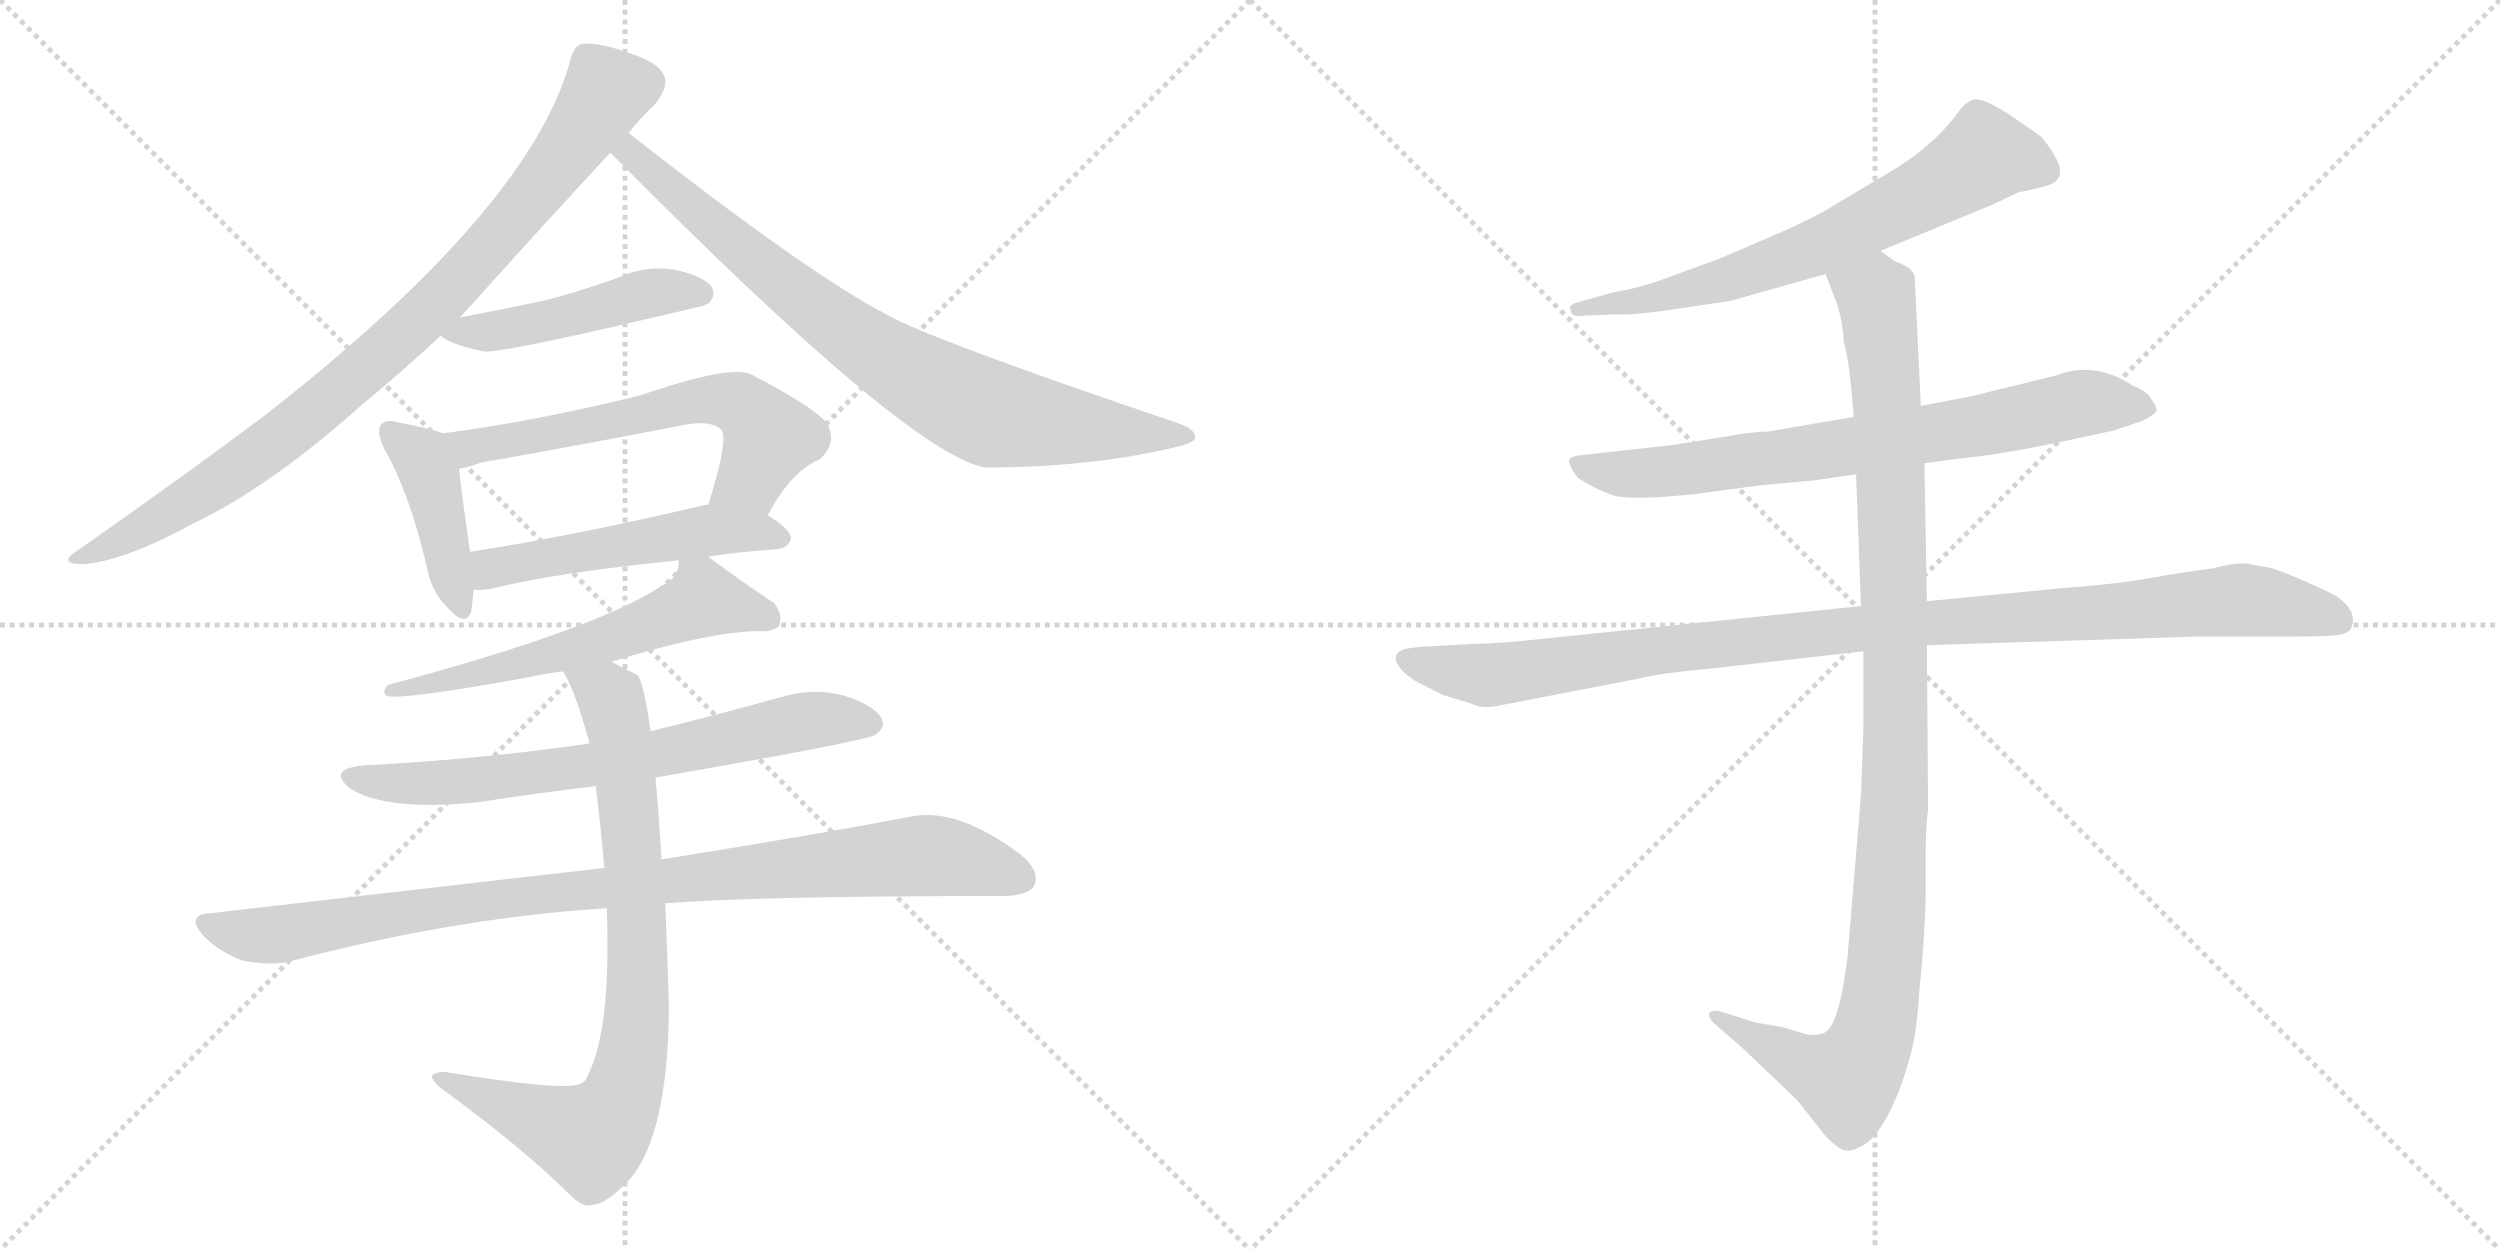 <svg version="1.1" viewBox="0 0 2048 1024" xmlns="http://www.w3.org/2000/svg">
  <g stroke="lightgray" stroke-dasharray="1,1" stroke-width="1" transform="scale(4, 4)">
    <line x1="0" y1="0" x2="256" y2="256"></line>
    <line x1="256" y1="0" x2="0" y2="256"></line>
    <line x1="128" y1="0" x2="128" y2="256"></line>
    <line x1="0" y1="128" x2="256" y2="128"></line>
    <line x1="256" y1="0" x2="512" y2="256"></line>
    <line x1="512" y1="0" x2="256" y2="256"></line>
    <line x1="384" y1="0" x2="384" y2="256"></line>
    <line x1="256" y1="128" x2="512" y2="128"></line>
  </g>
<g transform="scale(1, -1) translate(0, -850)">
   <style type="text/css">
    @keyframes keyframes0 {
      from {
       stroke: black;
       stroke-dashoffset: 863;
       stroke-width: 128;
       }
       74% {
       animation-timing-function: step-end;
       stroke: black;
       stroke-dashoffset: 0;
       stroke-width: 128;
       }
       to {
       stroke: black;
       stroke-width: 1024;
       }
       }
       #make-me-a-hanzi-animation-0 {
         animation: keyframes0 0.952s both;
         animation-delay: 0s;
         animation-timing-function: linear;
       }
    @keyframes keyframes1 {
      from {
       stroke: black;
       stroke-dashoffset: 792;
       stroke-width: 128;
       }
       72% {
       animation-timing-function: step-end;
       stroke: black;
       stroke-dashoffset: 0;
       stroke-width: 128;
       }
       to {
       stroke: black;
       stroke-width: 1024;
       }
       }
       #make-me-a-hanzi-animation-1 {
         animation: keyframes1 0.895s both;
         animation-delay: 0.952s;
         animation-timing-function: linear;
       }
    @keyframes keyframes2 {
      from {
       stroke: black;
       stroke-dashoffset: 468;
       stroke-width: 128;
       }
       60% {
       animation-timing-function: step-end;
       stroke: black;
       stroke-dashoffset: 0;
       stroke-width: 128;
       }
       to {
       stroke: black;
       stroke-width: 1024;
       }
       }
       #make-me-a-hanzi-animation-2 {
         animation: keyframes2 0.631s both;
         animation-delay: 1.847s;
         animation-timing-function: linear;
       }
    @keyframes keyframes3 {
      from {
       stroke: black;
       stroke-dashoffset: 415;
       stroke-width: 128;
       }
       57% {
       animation-timing-function: step-end;
       stroke: black;
       stroke-dashoffset: 0;
       stroke-width: 128;
       }
       to {
       stroke: black;
       stroke-width: 1024;
       }
       }
       #make-me-a-hanzi-animation-3 {
         animation: keyframes3 0.588s both;
         animation-delay: 2.478s;
         animation-timing-function: linear;
       }
    @keyframes keyframes4 {
      from {
       stroke: black;
       stroke-dashoffset: 598;
       stroke-width: 128;
       }
       66% {
       animation-timing-function: step-end;
       stroke: black;
       stroke-dashoffset: 0;
       stroke-width: 128;
       }
       to {
       stroke: black;
       stroke-width: 1024;
       }
       }
       #make-me-a-hanzi-animation-4 {
         animation: keyframes4 0.737s both;
         animation-delay: 3.065s;
         animation-timing-function: linear;
       }
    @keyframes keyframes5 {
      from {
       stroke: black;
       stroke-dashoffset: 510;
       stroke-width: 128;
       }
       62% {
       animation-timing-function: step-end;
       stroke: black;
       stroke-dashoffset: 0;
       stroke-width: 128;
       }
       to {
       stroke: black;
       stroke-width: 1024;
       }
       }
       #make-me-a-hanzi-animation-5 {
         animation: keyframes5 0.665s both;
         animation-delay: 3.802s;
         animation-timing-function: linear;
       }
    @keyframes keyframes6 {
      from {
       stroke: black;
       stroke-dashoffset: 589;
       stroke-width: 128;
       }
       66% {
       animation-timing-function: step-end;
       stroke: black;
       stroke-dashoffset: 0;
       stroke-width: 128;
       }
       to {
       stroke: black;
       stroke-width: 1024;
       }
       }
       #make-me-a-hanzi-animation-6 {
         animation: keyframes6 0.729s both;
         animation-delay: 4.467s;
         animation-timing-function: linear;
       }
    @keyframes keyframes7 {
      from {
       stroke: black;
       stroke-dashoffset: 683;
       stroke-width: 128;
       }
       69% {
       animation-timing-function: step-end;
       stroke: black;
       stroke-dashoffset: 0;
       stroke-width: 128;
       }
       to {
       stroke: black;
       stroke-width: 1024;
       }
       }
       #make-me-a-hanzi-animation-7 {
         animation: keyframes7 0.806s both;
         animation-delay: 5.196s;
         animation-timing-function: linear;
       }
    @keyframes keyframes8 {
      from {
       stroke: black;
       stroke-dashoffset: 930;
       stroke-width: 128;
       }
       75% {
       animation-timing-function: step-end;
       stroke: black;
       stroke-dashoffset: 0;
       stroke-width: 128;
       }
       to {
       stroke: black;
       stroke-width: 1024;
       }
       }
       #make-me-a-hanzi-animation-8 {
         animation: keyframes8 1.007s both;
         animation-delay: 6.002s;
         animation-timing-function: linear;
       }
    @keyframes keyframes9 {
      from {
       stroke: black;
       stroke-dashoffset: 797;
       stroke-width: 128;
       }
       72% {
       animation-timing-function: step-end;
       stroke: black;
       stroke-dashoffset: 0;
       stroke-width: 128;
       }
       to {
       stroke: black;
       stroke-width: 1024;
       }
       }
       #make-me-a-hanzi-animation-9 {
         animation: keyframes9 0.899s both;
         animation-delay: 7.009s;
         animation-timing-function: linear;
       }
    @keyframes keyframes10 {
      from {
       stroke: black;
       stroke-dashoffset: 664;
       stroke-width: 128;
       }
       68% {
       animation-timing-function: step-end;
       stroke: black;
       stroke-dashoffset: 0;
       stroke-width: 128;
       }
       to {
       stroke: black;
       stroke-width: 1024;
       }
       }
       #make-me-a-hanzi-animation-10 {
         animation: keyframes10 0.79s both;
         animation-delay: 7.908s;
         animation-timing-function: linear;
       }
    @keyframes keyframes11 {
      from {
       stroke: black;
       stroke-dashoffset: 728;
       stroke-width: 128;
       }
       70% {
       animation-timing-function: step-end;
       stroke: black;
       stroke-dashoffset: 0;
       stroke-width: 128;
       }
       to {
       stroke: black;
       stroke-width: 1024;
       }
       }
       #make-me-a-hanzi-animation-11 {
         animation: keyframes11 0.842s both;
         animation-delay: 8.698s;
         animation-timing-function: linear;
       }
    @keyframes keyframes12 {
      from {
       stroke: black;
       stroke-dashoffset: 1021;
       stroke-width: 128;
       }
       77% {
       animation-timing-function: step-end;
       stroke: black;
       stroke-dashoffset: 0;
       stroke-width: 128;
       }
       to {
       stroke: black;
       stroke-width: 1024;
       }
       }
       #make-me-a-hanzi-animation-12 {
         animation: keyframes12 1.081s both;
         animation-delay: 9.541s;
         animation-timing-function: linear;
       }
    @keyframes keyframes13 {
      from {
       stroke: black;
       stroke-dashoffset: 1060;
       stroke-width: 128;
       }
       78% {
       animation-timing-function: step-end;
       stroke: black;
       stroke-dashoffset: 0;
       stroke-width: 128;
       }
       to {
       stroke: black;
       stroke-width: 1024;
       }
       }
       #make-me-a-hanzi-animation-13 {
         animation: keyframes13 1.113s both;
         animation-delay: 10.621s;
         animation-timing-function: linear;
       }
</style>
<path d="M 377.0 590.0 Q 437.0 657.0 500.0 725.0 L 515.0 741.0 Q 525.0 754.0 536.0 764.0 Q 546.0 776.0 545.0 785.0 Q 542.0 798.0 517.0 806.0 Q 489.0 816.0 477.0 814.0 Q 470.0 813.0 467.0 800.0 Q 434.0 679.0 216.0 509.0 Q 156.0 464.0 65.0 400.0 Q 44.0 387.0 71.0 388.0 Q 105.0 392.0 158.0 421.0 Q 221.0 451.0 296.0 518.0 Q 330.0 546.0 361.0 575.0 L 377.0 590.0 Z" fill="lightgray"></path> 
<path d="M 500.0 725.0 Q 744.0 478.0 807.0 467.0 Q 891.0 467.0 960.0 483.0 Q 978.0 487.0 979.0 491.0 Q 980.0 498.0 966.0 503.0 Q 762.0 572.0 727.0 592.0 Q 663.0 625.0 515.0 741.0 C 491.0 759.0 479.0 746.0 500.0 725.0 Z" fill="lightgray"></path> 
<path d="M 361.0 575.0 Q 368.0 568.0 397.0 562.0 Q 415.0 561.0 578.0 600.0 Q 578.0 601.0 580.0 601.0 Q 587.0 608.0 583.0 615.0 Q 576.0 624.0 553.0 629.0 Q 528.0 633.0 505.0 622.0 Q 477.0 612.0 447.0 604.0 Q 414.0 597.0 377.0 590.0 C 348.0 584.0 347.0 584.0 361.0 575.0 Z" fill="lightgray"></path> 
<path d="M 363.0 495.0 Q 353.0 499.0 326.0 504.0 Q 316.0 507.0 312.0 502.0 Q 308.0 496.0 315.0 482.0 Q 336.0 445.0 350.0 384.0 Q 354.0 365.0 365.0 354.0 Q 381.0 335.0 386.0 349.0 Q 387.0 356.0 388.0 367.0 L 385.0 398.0 Q 378.0 447.0 376.0 466.0 C 373.0 492.0 373.0 492.0 363.0 495.0 Z" fill="lightgray"></path> 
<path d="M 629.0 428.0 Q 648.0 464.0 672.0 474.0 Q 688.0 490.0 675.0 506.0 Q 662.0 519.0 616.0 543.0 Q 600.0 552.0 524.0 526.0 Q 439.0 505.0 363.0 495.0 C 333.0 491.0 347.0 459.0 376.0 466.0 Q 383.0 467.0 394.0 471.0 Q 479.0 486.0 561.0 502.0 Q 582.0 506.0 591.0 498.0 Q 597.0 489.0 580.0 436.0 C 571.0 407.0 614.0 402.0 629.0 428.0 Z" fill="lightgray"></path> 
<path d="M 580.0 394.0 Q 605.0 398.0 636.0 400.0 Q 646.0 401.0 648.0 409.0 Q 648.0 416.0 629.0 428.0 L 580.0 436.0 Q 579.0 437.0 576.0 436.0 Q 470.0 411.0 385.0 398.0 C 355.0 393.0 358.0 367.0 388.0 367.0 Q 394.0 366.0 404.0 368.0 Q 456.0 381.0 556.0 391.0 L 580.0 394.0 Z" fill="lightgray"></path> 
<path d="M 501.0 308.0 Q 579.0 332.0 620.0 333.0 Q 633.0 332.0 638.0 337.0 Q 642.0 346.0 634.0 356.0 Q 607.0 374.0 580.0 394.0 C 560.0 409.0 560.0 409.0 556.0 391.0 Q 556.0 390.0 556.0 388.0 Q 555.0 376.0 542.0 370.0 Q 487.0 334.0 318.0 289.0 Q 312.0 283.0 317.0 280.0 Q 327.0 276.0 432.0 295.0 Q 445.0 298.0 461.0 300.0 L 501.0 308.0 Z" fill="lightgray"></path> 
<path d="M 537.0 213.0 Q 709.0 243.0 717.0 248.0 Q 726.0 254.0 722.0 262.0 Q 716.0 272.0 692.0 280.0 Q 667.0 287.0 640.0 279.0 Q 586.0 264.0 533.0 251.0 L 483.0 241.0 Q 395.0 228.0 298.0 223.0 Q 267.0 220.0 287.0 204.0 Q 317.0 185.0 393.0 193.0 Q 438.0 200.0 488.0 206.0 L 537.0 213.0 Z" fill="lightgray"></path> 
<path d="M 545.0 110.0 Q 620.0 116.0 822.0 116.0 Q 841.0 116.0 847.0 124.0 Q 853.0 136.0 836.0 150.0 Q 784.0 189.0 746.0 181.0 Q 667.0 166.0 542.0 146.0 L 495.0 139.0 L 173.0 102.0 Q 151.0 101.0 167.0 83.0 Q 180.0 70.0 199.0 63.0 Q 220.0 59.0 236.0 62.0 Q 371.0 98.0 497.0 106.0 L 545.0 110.0 Z" fill="lightgray"></path> 
<path d="M 497.0 106.0 Q 501.0 6.0 481.0 -32.0 Q 480.0 -36.0 475.0 -38.0 Q 460.0 -44.0 364.0 -28.0 Q 357.0 -28.0 354.0 -31.0 Q 353.0 -35.0 362.0 -42.0 Q 429.0 -91.0 466.0 -128.0 Q 478.0 -140.0 485.0 -137.0 Q 495.0 -137.0 511.0 -121.0 Q 547.0 -88.0 548.0 25.0 Q 547.0 59.0 545.0 110.0 L 542.0 146.0 Q 539.0 192.0 537.0 213.0 L 533.0 251.0 Q 527.0 293.0 522.0 297.0 Q 510.0 303.0 501.0 308.0 C 474.0 322.0 447.0 327.0 461.0 300.0 Q 470.0 288.0 483.0 241.0 L 488.0 206.0 Q 492.0 175.0 495.0 139.0 L 497.0 106.0 Z" fill="lightgray"></path> 
<path d="M 1540.5 644.5 L 1632.5 682.5 L 1653.5 692.5 Q 1655.5 692.5 1675.5 697.5 Q 1695.5 702.5 1682.5 723.5 Q 1676.5 733.5 1671.5 738.5 L 1648.5 754.5 Q 1628.5 767.5 1620.5 768.5 Q 1612.5 769.5 1604.5 758.5 Q 1583.5 729.5 1545.5 707.5 L 1498.5 679.5 Q 1489.5 673.5 1458.5 659.5 L 1409.5 638.5 L 1360.5 620.5 Q 1340.5 613.5 1321.5 610.5 L 1289.5 601.5 Q 1284.5 598.5 1286.5 596.5 Q 1286.5 589.5 1298.5 591.5 L 1324.5 592.5 Q 1337.5 591.5 1370.5 596.5 L 1417.5 603.5 L 1495.5 625.5 L 1540.5 644.5 Z" fill="lightgray"></path> 
<path d="M 1576.5 470.5 L 1606.5 474.5 Q 1638.5 477.5 1690.5 488.5 L 1732.5 497.5 L 1755.5 505.5 Q 1765.5 510.5 1766.5 513.5 Q 1766.5 518.5 1762.5 522.5 Q 1760.5 528.5 1746.5 534.5 Q 1715.5 554.5 1684.5 542.5 L 1615.5 525.5 L 1573.5 517.5 L 1518.5 508.5 L 1448.5 496.5 Q 1436.5 496.5 1414.5 492.5 L 1370.5 485.5 L 1298.5 477.5 Q 1286.5 476.5 1285.5 473.5 Q 1284.5 469.5 1292.5 458.5 Q 1306.5 449.5 1320.5 444.5 Q 1334.5 439.5 1390.5 445.5 L 1442.5 452.5 L 1486.5 456.5 L 1520.5 461.5 L 1576.5 470.5 Z" fill="lightgray"></path> 
<path d="M 1205.5 322.5 L 1171.5 320.5 Q 1164.5 320.5 1151.5 318.5 Q 1140.5 315.5 1144.5 306.5 Q 1149.5 297.5 1162.5 290.5 L 1182.5 280.5 L 1205.5 273.5 Q 1213.5 269.5 1225.5 271.5 L 1344.5 294.5 Q 1359.5 298.5 1403.5 302.5 L 1526.5 316.5 L 1578.5 321.5 L 1799.5 328.5 L 1876.5 328.5 Q 1901.5 328.5 1912.5 329.5 Q 1924.5 330.5 1926.5 336.5 Q 1931.5 350.5 1912.5 362.5 Q 1886.5 375.5 1861.5 384.5 L 1839.5 388.5 Q 1826.5 388.5 1813.5 384.5 Q 1789.5 381.5 1761.5 376.5 Q 1734.5 371.5 1692.5 368.5 L 1578.5 357.5 L 1524.5 353.5 L 1271.5 327.5 Q 1226.5 322.5 1205.5 322.5 Z" fill="lightgray"></path> 
<path d="M 1526.5 316.5 L 1526.5 254.5 L 1524.5 198.5 L 1513.5 66.5 Q 1506.5 7.5 1493.5 3.5 Q 1487.5 1.5 1480.5 2.5 L 1460.5 8.5 L 1437.5 12.5 L 1412.5 20.5 Q 1403.5 23.5 1400.5 20.5 Q 1398.5 16.5 1405.5 10.5 L 1428.5 -9.5 L 1472.5 -51.5 L 1494.5 -79.5 Q 1506.5 -92.5 1512.5 -92.5 Q 1518.5 -93.5 1530.5 -85.5 Q 1550.5 -66.5 1564.5 -16.5 Q 1570.5 4.5 1572.5 40.5 Q 1576.5 77.5 1577.5 114.5 L 1577.5 150.5 Q 1577.5 171.5 1579.5 187.5 L 1578.5 321.5 L 1578.5 357.5 L 1576.5 470.5 L 1573.5 517.5 L 1568.5 623.5 Q 1566.5 629.5 1560.5 632.5 L 1551.5 636.5 L 1540.5 644.5 C 1514.5 659.5 1484.5 653.5 1495.5 625.5 L 1505.5 599.5 Q 1509.5 585.5 1510.5 569.5 Q 1515.5 552.5 1518.5 508.5 L 1520.5 461.5 L 1524.5 353.5 L 1526.5 316.5 Z" fill="lightgray"></path> 
      <clipPath id="make-me-a-hanzi-clip-0">
      <path d="M 377.0 590.0 Q 437.0 657.0 500.0 725.0 L 515.0 741.0 Q 525.0 754.0 536.0 764.0 Q 546.0 776.0 545.0 785.0 Q 542.0 798.0 517.0 806.0 Q 489.0 816.0 477.0 814.0 Q 470.0 813.0 467.0 800.0 Q 434.0 679.0 216.0 509.0 Q 156.0 464.0 65.0 400.0 Q 44.0 387.0 71.0 388.0 Q 105.0 392.0 158.0 421.0 Q 221.0 451.0 296.0 518.0 Q 330.0 546.0 361.0 575.0 L 377.0 590.0 Z" fill="lightgray"></path>
      </clipPath>
      <path clip-path="url(#make-me-a-hanzi-clip-0)" d="M 531.0 783.0 L 496.0 773.0 L 397.0 643.0 L 299.0 548.0 L 200.0 469.0 L 99.0 407.0 L 75.0 398.0 " fill="none" id="make-me-a-hanzi-animation-0" stroke-dasharray="735 1470" stroke-linecap="round"></path>

      <clipPath id="make-me-a-hanzi-clip-1">
      <path d="M 500.0 725.0 Q 744.0 478.0 807.0 467.0 Q 891.0 467.0 960.0 483.0 Q 978.0 487.0 979.0 491.0 Q 980.0 498.0 966.0 503.0 Q 762.0 572.0 727.0 592.0 Q 663.0 625.0 515.0 741.0 C 491.0 759.0 479.0 746.0 500.0 725.0 Z" fill="lightgray"></path>
      </clipPath>
      <path clip-path="url(#make-me-a-hanzi-clip-1)" d="M 520.0 729.0 L 518.0 722.0 L 535.0 705.0 L 549.0 699.0 L 554.0 689.0 L 624.0 631.0 L 715.0 563.0 L 778.0 526.0 L 815.0 510.0 L 862.0 502.0 L 974.0 493.0 " fill="none" id="make-me-a-hanzi-animation-1" stroke-dasharray="664 1328" stroke-linecap="round"></path>

      <clipPath id="make-me-a-hanzi-clip-2">
      <path d="M 361.0 575.0 Q 368.0 568.0 397.0 562.0 Q 415.0 561.0 578.0 600.0 Q 578.0 601.0 580.0 601.0 Q 587.0 608.0 583.0 615.0 Q 576.0 624.0 553.0 629.0 Q 528.0 633.0 505.0 622.0 Q 477.0 612.0 447.0 604.0 Q 414.0 597.0 377.0 590.0 C 348.0 584.0 347.0 584.0 361.0 575.0 Z" fill="lightgray"></path>
      </clipPath>
      <path clip-path="url(#make-me-a-hanzi-clip-2)" d="M 367.0 577.0 L 441.0 585.0 L 545.0 612.0 L 575.0 610.0 " fill="none" id="make-me-a-hanzi-animation-2" stroke-dasharray="340 680" stroke-linecap="round"></path>

      <clipPath id="make-me-a-hanzi-clip-3">
      <path d="M 363.0 495.0 Q 353.0 499.0 326.0 504.0 Q 316.0 507.0 312.0 502.0 Q 308.0 496.0 315.0 482.0 Q 336.0 445.0 350.0 384.0 Q 354.0 365.0 365.0 354.0 Q 381.0 335.0 386.0 349.0 Q 387.0 356.0 388.0 367.0 L 385.0 398.0 Q 378.0 447.0 376.0 466.0 C 373.0 492.0 373.0 492.0 363.0 495.0 Z" fill="lightgray"></path>
      </clipPath>
      <path clip-path="url(#make-me-a-hanzi-clip-3)" d="M 320.0 497.0 L 345.0 475.0 L 353.0 459.0 L 376.0 354.0 " fill="none" id="make-me-a-hanzi-animation-3" stroke-dasharray="287 574" stroke-linecap="round"></path>

      <clipPath id="make-me-a-hanzi-clip-4">
      <path d="M 629.0 428.0 Q 648.0 464.0 672.0 474.0 Q 688.0 490.0 675.0 506.0 Q 662.0 519.0 616.0 543.0 Q 600.0 552.0 524.0 526.0 Q 439.0 505.0 363.0 495.0 C 333.0 491.0 347.0 459.0 376.0 466.0 Q 383.0 467.0 394.0 471.0 Q 479.0 486.0 561.0 502.0 Q 582.0 506.0 591.0 498.0 Q 597.0 489.0 580.0 436.0 C 571.0 407.0 614.0 402.0 629.0 428.0 Z" fill="lightgray"></path>
      </clipPath>
      <path clip-path="url(#make-me-a-hanzi-clip-4)" d="M 371.0 490.0 L 400.0 486.0 L 540.0 517.0 L 595.0 522.0 L 612.0 516.0 L 630.0 490.0 L 615.0 458.0 L 588.0 447.0 " fill="none" id="make-me-a-hanzi-animation-4" stroke-dasharray="470 940" stroke-linecap="round"></path>

      <clipPath id="make-me-a-hanzi-clip-5">
      <path d="M 580.0 394.0 Q 605.0 398.0 636.0 400.0 Q 646.0 401.0 648.0 409.0 Q 648.0 416.0 629.0 428.0 L 580.0 436.0 Q 579.0 437.0 576.0 436.0 Q 470.0 411.0 385.0 398.0 C 355.0 393.0 358.0 367.0 388.0 367.0 Q 394.0 366.0 404.0 368.0 Q 456.0 381.0 556.0 391.0 L 580.0 394.0 Z" fill="lightgray"></path>
      </clipPath>
      <path clip-path="url(#make-me-a-hanzi-clip-5)" d="M 392.0 375.0 L 407.0 386.0 L 556.0 412.0 L 621.0 415.0 L 639.0 409.0 " fill="none" id="make-me-a-hanzi-animation-5" stroke-dasharray="382 764" stroke-linecap="round"></path>

      <clipPath id="make-me-a-hanzi-clip-6">
      <path d="M 501.0 308.0 Q 579.0 332.0 620.0 333.0 Q 633.0 332.0 638.0 337.0 Q 642.0 346.0 634.0 356.0 Q 607.0 374.0 580.0 394.0 C 560.0 409.0 560.0 409.0 556.0 391.0 Q 556.0 390.0 556.0 388.0 Q 555.0 376.0 542.0 370.0 Q 487.0 334.0 318.0 289.0 Q 312.0 283.0 317.0 280.0 Q 327.0 276.0 432.0 295.0 Q 445.0 298.0 461.0 300.0 L 501.0 308.0 Z" fill="lightgray"></path>
      </clipPath>
      <path clip-path="url(#make-me-a-hanzi-clip-6)" d="M 631.0 342.0 L 576.0 359.0 L 505.0 328.0 L 430.0 310.0 L 418.0 302.0 L 358.0 290.0 L 352.0 294.0 L 344.0 287.0 L 329.0 291.0 L 320.0 284.0 " fill="none" id="make-me-a-hanzi-animation-6" stroke-dasharray="461 922" stroke-linecap="round"></path>

      <clipPath id="make-me-a-hanzi-clip-7">
      <path d="M 537.0 213.0 Q 709.0 243.0 717.0 248.0 Q 726.0 254.0 722.0 262.0 Q 716.0 272.0 692.0 280.0 Q 667.0 287.0 640.0 279.0 Q 586.0 264.0 533.0 251.0 L 483.0 241.0 Q 395.0 228.0 298.0 223.0 Q 267.0 220.0 287.0 204.0 Q 317.0 185.0 393.0 193.0 Q 438.0 200.0 488.0 206.0 L 537.0 213.0 Z" fill="lightgray"></path>
      </clipPath>
      <path clip-path="url(#make-me-a-hanzi-clip-7)" d="M 291.0 215.0 L 330.0 207.0 L 381.0 209.0 L 574.0 238.0 L 662.0 260.0 L 712.0 258.0 " fill="none" id="make-me-a-hanzi-animation-7" stroke-dasharray="555 1110" stroke-linecap="round"></path>

      <clipPath id="make-me-a-hanzi-clip-8">
      <path d="M 545.0 110.0 Q 620.0 116.0 822.0 116.0 Q 841.0 116.0 847.0 124.0 Q 853.0 136.0 836.0 150.0 Q 784.0 189.0 746.0 181.0 Q 667.0 166.0 542.0 146.0 L 495.0 139.0 L 173.0 102.0 Q 151.0 101.0 167.0 83.0 Q 180.0 70.0 199.0 63.0 Q 220.0 59.0 236.0 62.0 Q 371.0 98.0 497.0 106.0 L 545.0 110.0 Z" fill="lightgray"></path>
      </clipPath>
      <path clip-path="url(#make-me-a-hanzi-clip-8)" d="M 170.0 93.0 L 209.0 83.0 L 412.0 114.0 L 756.0 149.0 L 798.0 144.0 L 836.0 130.0 " fill="none" id="make-me-a-hanzi-animation-8" stroke-dasharray="802 1604" stroke-linecap="round"></path>

      <clipPath id="make-me-a-hanzi-clip-9">
      <path d="M 497.0 106.0 Q 501.0 6.0 481.0 -32.0 Q 480.0 -36.0 475.0 -38.0 Q 460.0 -44.0 364.0 -28.0 Q 357.0 -28.0 354.0 -31.0 Q 353.0 -35.0 362.0 -42.0 Q 429.0 -91.0 466.0 -128.0 Q 478.0 -140.0 485.0 -137.0 Q 495.0 -137.0 511.0 -121.0 Q 547.0 -88.0 548.0 25.0 Q 547.0 59.0 545.0 110.0 L 542.0 146.0 Q 539.0 192.0 537.0 213.0 L 533.0 251.0 Q 527.0 293.0 522.0 297.0 Q 510.0 303.0 501.0 308.0 C 474.0 322.0 447.0 327.0 461.0 300.0 Q 470.0 288.0 483.0 241.0 L 488.0 206.0 Q 492.0 175.0 495.0 139.0 L 497.0 106.0 Z" fill="lightgray"></path>
      </clipPath>
      <path clip-path="url(#make-me-a-hanzi-clip-9)" d="M 468.0 299.0 L 501.0 276.0 L 516.0 184.0 L 522.0 15.0 L 508.0 -53.0 L 495.0 -73.0 L 481.0 -82.0 L 361.0 -35.0 " fill="none" id="make-me-a-hanzi-animation-9" stroke-dasharray="669 1338" stroke-linecap="round"></path>

      <clipPath id="make-me-a-hanzi-clip-10">
      <path d="M 1540.5 644.5 L 1632.5 682.5 L 1653.5 692.5 Q 1655.5 692.5 1675.5 697.5 Q 1695.5 702.5 1682.5 723.5 Q 1676.5 733.5 1671.5 738.5 L 1648.5 754.5 Q 1628.5 767.5 1620.5 768.5 Q 1612.5 769.5 1604.5 758.5 Q 1583.5 729.5 1545.5 707.5 L 1498.5 679.5 Q 1489.5 673.5 1458.5 659.5 L 1409.5 638.5 L 1360.5 620.5 Q 1340.5 613.5 1321.5 610.5 L 1289.5 601.5 Q 1284.5 598.5 1286.5 596.5 Q 1286.5 589.5 1298.5 591.5 L 1324.5 592.5 Q 1337.5 591.5 1370.5 596.5 L 1417.5 603.5 L 1495.5 625.5 L 1540.5 644.5 Z" fill="lightgray"></path>
      </clipPath>
      <path clip-path="url(#make-me-a-hanzi-clip-10)" d="M 1673.5 711.5 L 1625.5 722.5 L 1575.5 690.5 L 1457.5 635.5 L 1376.5 610.5 L 1293.5 595.5 " fill="none" id="make-me-a-hanzi-animation-10" stroke-dasharray="536 1072" stroke-linecap="round"></path>

      <clipPath id="make-me-a-hanzi-clip-11">
      <path d="M 1576.5 470.5 L 1606.5 474.5 Q 1638.5 477.5 1690.5 488.5 L 1732.5 497.5 L 1755.5 505.5 Q 1765.5 510.5 1766.5 513.5 Q 1766.5 518.5 1762.5 522.5 Q 1760.5 528.5 1746.5 534.5 Q 1715.5 554.5 1684.5 542.5 L 1615.5 525.5 L 1573.5 517.5 L 1518.5 508.5 L 1448.5 496.5 Q 1436.5 496.5 1414.5 492.5 L 1370.5 485.5 L 1298.5 477.5 Q 1286.5 476.5 1285.5 473.5 Q 1284.5 469.5 1292.5 458.5 Q 1306.5 449.5 1320.5 444.5 Q 1334.5 439.5 1390.5 445.5 L 1442.5 452.5 L 1486.5 456.5 L 1520.5 461.5 L 1576.5 470.5 Z" fill="lightgray"></path>
      </clipPath>
      <path clip-path="url(#make-me-a-hanzi-clip-11)" d="M 1293.5 472.5 L 1305.5 464.5 L 1359.5 462.5 L 1620.5 500.5 L 1705.5 519.5 L 1757.5 514.5 " fill="none" id="make-me-a-hanzi-animation-11" stroke-dasharray="600 1200" stroke-linecap="round"></path>

      <clipPath id="make-me-a-hanzi-clip-12">
      <path d="M 1205.5 322.5 L 1171.5 320.5 Q 1164.5 320.5 1151.5 318.5 Q 1140.5 315.5 1144.5 306.5 Q 1149.5 297.5 1162.5 290.5 L 1182.5 280.5 L 1205.5 273.5 Q 1213.5 269.5 1225.5 271.5 L 1344.5 294.5 Q 1359.5 298.5 1403.5 302.5 L 1526.5 316.5 L 1578.5 321.5 L 1799.5 328.5 L 1876.5 328.5 Q 1901.5 328.5 1912.5 329.5 Q 1924.5 330.5 1926.5 336.5 Q 1931.5 350.5 1912.5 362.5 Q 1886.5 375.5 1861.5 384.5 L 1839.5 388.5 Q 1826.5 388.5 1813.5 384.5 Q 1789.5 381.5 1761.5 376.5 Q 1734.5 371.5 1692.5 368.5 L 1578.5 357.5 L 1524.5 353.5 L 1271.5 327.5 Q 1226.5 322.5 1205.5 322.5 Z" fill="lightgray"></path>
      </clipPath>
      <path clip-path="url(#make-me-a-hanzi-clip-12)" d="M 1155.5 308.5 L 1216.5 296.5 L 1501.5 332.5 L 1835.5 358.5 L 1914.5 342.5 " fill="none" id="make-me-a-hanzi-animation-12" stroke-dasharray="893 1786" stroke-linecap="round"></path>

      <clipPath id="make-me-a-hanzi-clip-13">
      <path d="M 1526.5 316.5 L 1526.5 254.5 L 1524.5 198.5 L 1513.5 66.5 Q 1506.5 7.5 1493.5 3.5 Q 1487.5 1.5 1480.5 2.5 L 1460.5 8.5 L 1437.5 12.5 L 1412.5 20.5 Q 1403.5 23.5 1400.5 20.5 Q 1398.5 16.5 1405.5 10.5 L 1428.5 -9.5 L 1472.5 -51.5 L 1494.5 -79.5 Q 1506.5 -92.5 1512.5 -92.5 Q 1518.5 -93.5 1530.5 -85.5 Q 1550.5 -66.5 1564.5 -16.5 Q 1570.5 4.5 1572.5 40.5 Q 1576.5 77.5 1577.5 114.5 L 1577.5 150.5 Q 1577.5 171.5 1579.5 187.5 L 1578.5 321.5 L 1578.5 357.5 L 1576.5 470.5 L 1573.5 517.5 L 1568.5 623.5 Q 1566.5 629.5 1560.5 632.5 L 1551.5 636.5 L 1540.5 644.5 C 1514.5 659.5 1484.5 653.5 1495.5 625.5 L 1505.5 599.5 Q 1509.5 585.5 1510.5 569.5 Q 1515.5 552.5 1518.5 508.5 L 1520.5 461.5 L 1524.5 353.5 L 1526.5 316.5 Z" fill="lightgray"></path>
      </clipPath>
      <path clip-path="url(#make-me-a-hanzi-clip-13)" d="M 1503.5 621.5 L 1536.5 607.5 L 1548.5 476.5 L 1553.5 239.5 L 1538.5 19.5 L 1527.5 -15.5 L 1513.5 -34.5 L 1406.5 17.5 " fill="none" id="make-me-a-hanzi-animation-13" stroke-dasharray="932 1864" stroke-linecap="round"></path>

</g>
</svg>
